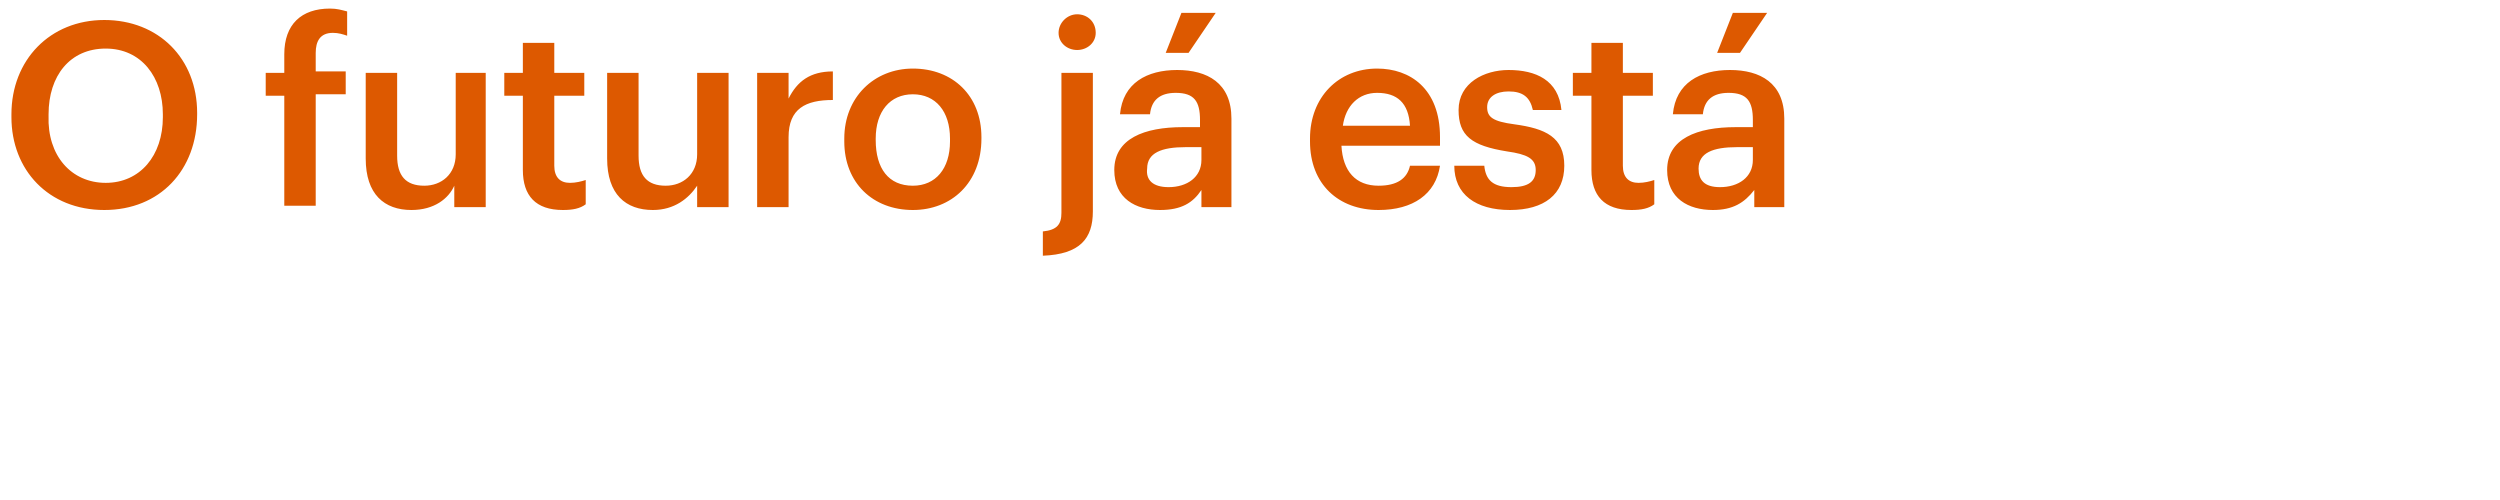 <?xml version="1.0" encoding="utf-8"?>
<!-- Generator: Adobe Illustrator 27.7.0, SVG Export Plug-In . SVG Version: 6.00 Build 0)  -->
<svg version="1.1" id="Layer_1" xmlns="http://www.w3.org/2000/svg" xmlns:xlink="http://www.w3.org/1999/xlink" x="0px" y="0px"
	 viewBox="0 0 175 35" style="enable-background:new 0 0 175 35;" xml:space="preserve">
<style type="text/css">
	.st0{fill:#DD5900;}
</style>
<path class="st0" d="M7.4,12.8c2.4,0,4-1.9,4-4.6V8c0-2.6-1.5-4.6-4-4.6s-4,1.9-4,4.6v0.1C3.3,10.9,5,12.8,7.4,12.8z M7.3,14.7
	c-3.9,0-6.5-2.8-6.5-6.5V8c0-3.8,2.7-6.6,6.5-6.6c3.8,0,6.5,2.7,6.5,6.5v0.1C13.8,11.9,11.2,14.7,7.3,14.7z M19.9,14.5V6.7h-1.3V5.1
	h1.3V3.8c0-2.1,1.2-3.2,3.2-3.2c0.5,0,0.8,0.1,1.2,0.2v1.7c-0.3-0.1-0.6-0.2-1-0.2c-0.9,0-1.2,0.6-1.2,1.4v1.3h2.1v1.6h-2.1v7.8
	H19.9z M28.8,14.7c-1.9,0-3.2-1.1-3.2-3.6v-6h2.2v5.8c0,1.4,0.6,2.1,1.9,2.1c1.2,0,2.2-0.8,2.2-2.2V5.1H34v9.4h-2.2V13
	C31.4,13.9,30.4,14.7,28.8,14.7z M39.4,14.7c-1.9,0-2.8-1-2.8-2.8V6.7h-1.3V5.1h1.3V3h2.2v2.1h2.1v1.6h-2.1v4.9
	c0,0.8,0.4,1.2,1.1,1.2c0.4,0,0.8-0.1,1.1-0.2v1.7C40.6,14.6,40.1,14.7,39.4,14.7z M45.7,14.7c-1.9,0-3.2-1.1-3.2-3.6v-6h2.2v5.8
	c0,1.4,0.6,2.1,1.9,2.1c1.2,0,2.2-0.8,2.2-2.2V5.1h2.2v9.4h-2.2V13C48.2,13.9,47.2,14.7,45.7,14.7z M53,14.5V5.1h2.2v1.8
	c0.6-1.2,1.5-1.9,3.1-1.9v2c-1.9,0-3.1,0.6-3.1,2.6v4.9H53z M63.9,13c1.6,0,2.6-1.2,2.6-3.1V9.7c0-1.9-1-3.1-2.6-3.1
	c-1.6,0-2.6,1.2-2.6,3.1v0.1C61.3,11.8,62.2,13,63.9,13z M63.9,14.7c-2.8,0-4.8-1.9-4.8-4.8V9.7c0-2.9,2.1-4.9,4.8-4.9
	c2.8,0,4.8,1.9,4.8,4.8v0.1C68.7,12.8,66.6,14.7,63.9,14.7z M73,17.9v-1.7c1-0.1,1.3-0.5,1.3-1.3V5.1h2.2v9.7
	C76.5,16.7,75.6,17.8,73,17.9z M75.4,3.5c-0.7,0-1.3-0.5-1.3-1.2c0-0.7,0.6-1.3,1.3-1.3s1.3,0.5,1.3,1.3C76.7,3,76.1,3.5,75.4,3.5z
	 M81.2,14.7c-1.7,0-3.2-0.8-3.2-2.8c0-2.2,2.1-3,4.8-3h1.2V8.4c0-1.3-0.4-1.9-1.7-1.9c-1.1,0-1.7,0.5-1.8,1.5h-2.1
	c0.2-2.2,1.9-3.1,4-3.1c2.1,0,3.8,0.9,3.8,3.4v6.2h-2.1v-1.2C83.5,14.2,82.7,14.7,81.2,14.7z M81.8,13.1c1.3,0,2.3-0.7,2.3-1.9v-0.9
	H83c-1.7,0-2.7,0.4-2.7,1.5C80.2,12.6,80.7,13.1,81.8,13.1z M81.6,3.7l1.1-2.8h2.4l-1.9,2.8H81.6z M96.5,14.7
	c-2.8,0-4.8-1.8-4.8-4.8V9.7c0-2.9,2-4.9,4.7-4.9c2.3,0,4.4,1.4,4.4,4.8v0.6h-6.9c0.1,1.8,1,2.8,2.6,2.8c1.3,0,2-0.5,2.2-1.4h2.1
	C100.5,13.6,98.9,14.7,96.5,14.7z M94,8.8h4.7c-0.1-1.6-0.9-2.3-2.3-2.3C95.1,6.5,94.2,7.4,94,8.8z M105.7,14.7
	c-2.4,0-3.9-1.1-3.9-3.1h2.1c0.1,1,0.6,1.5,1.9,1.5c1.2,0,1.7-0.4,1.7-1.2c0-0.8-0.6-1.1-2-1.3c-2.5-0.4-3.4-1.1-3.4-2.9
	c0-1.9,1.8-2.8,3.5-2.8c1.9,0,3.5,0.7,3.7,2.8h-2c-0.2-0.9-0.7-1.3-1.7-1.3c-0.9,0-1.5,0.4-1.5,1.1c0,0.7,0.4,1,1.9,1.2
	c2.2,0.3,3.5,0.9,3.5,2.9C109.5,13.6,108.1,14.7,105.7,14.7z M114.2,14.7c-1.9,0-2.8-1-2.8-2.8V6.7h-1.3V5.1h1.3V3h2.2v2.1h2.1v1.6
	h-2.1v4.9c0,0.8,0.4,1.2,1.1,1.2c0.4,0,0.8-0.1,1.1-0.2v1.7C115.4,14.6,114.9,14.7,114.2,14.7z M119.9,14.7c-1.7,0-3.2-0.8-3.2-2.8
	c0-2.2,2.1-3,4.8-3h1.2V8.4c0-1.3-0.4-1.9-1.7-1.9c-1.1,0-1.7,0.5-1.8,1.5h-2.1c0.2-2.2,1.9-3.1,4-3.1c2.1,0,3.8,0.9,3.8,3.4v6.2
	h-2.1v-1.2C122.1,14.2,121.3,14.7,119.9,14.7z M120.4,13.1c1.3,0,2.3-0.7,2.3-1.9v-0.9h-1.1c-1.7,0-2.7,0.4-2.7,1.5
	C118.9,12.6,119.3,13.1,120.4,13.1z M120.2,3.7l1.1-2.8h2.4l-1.9,2.8H120.2z"/>
</svg>
